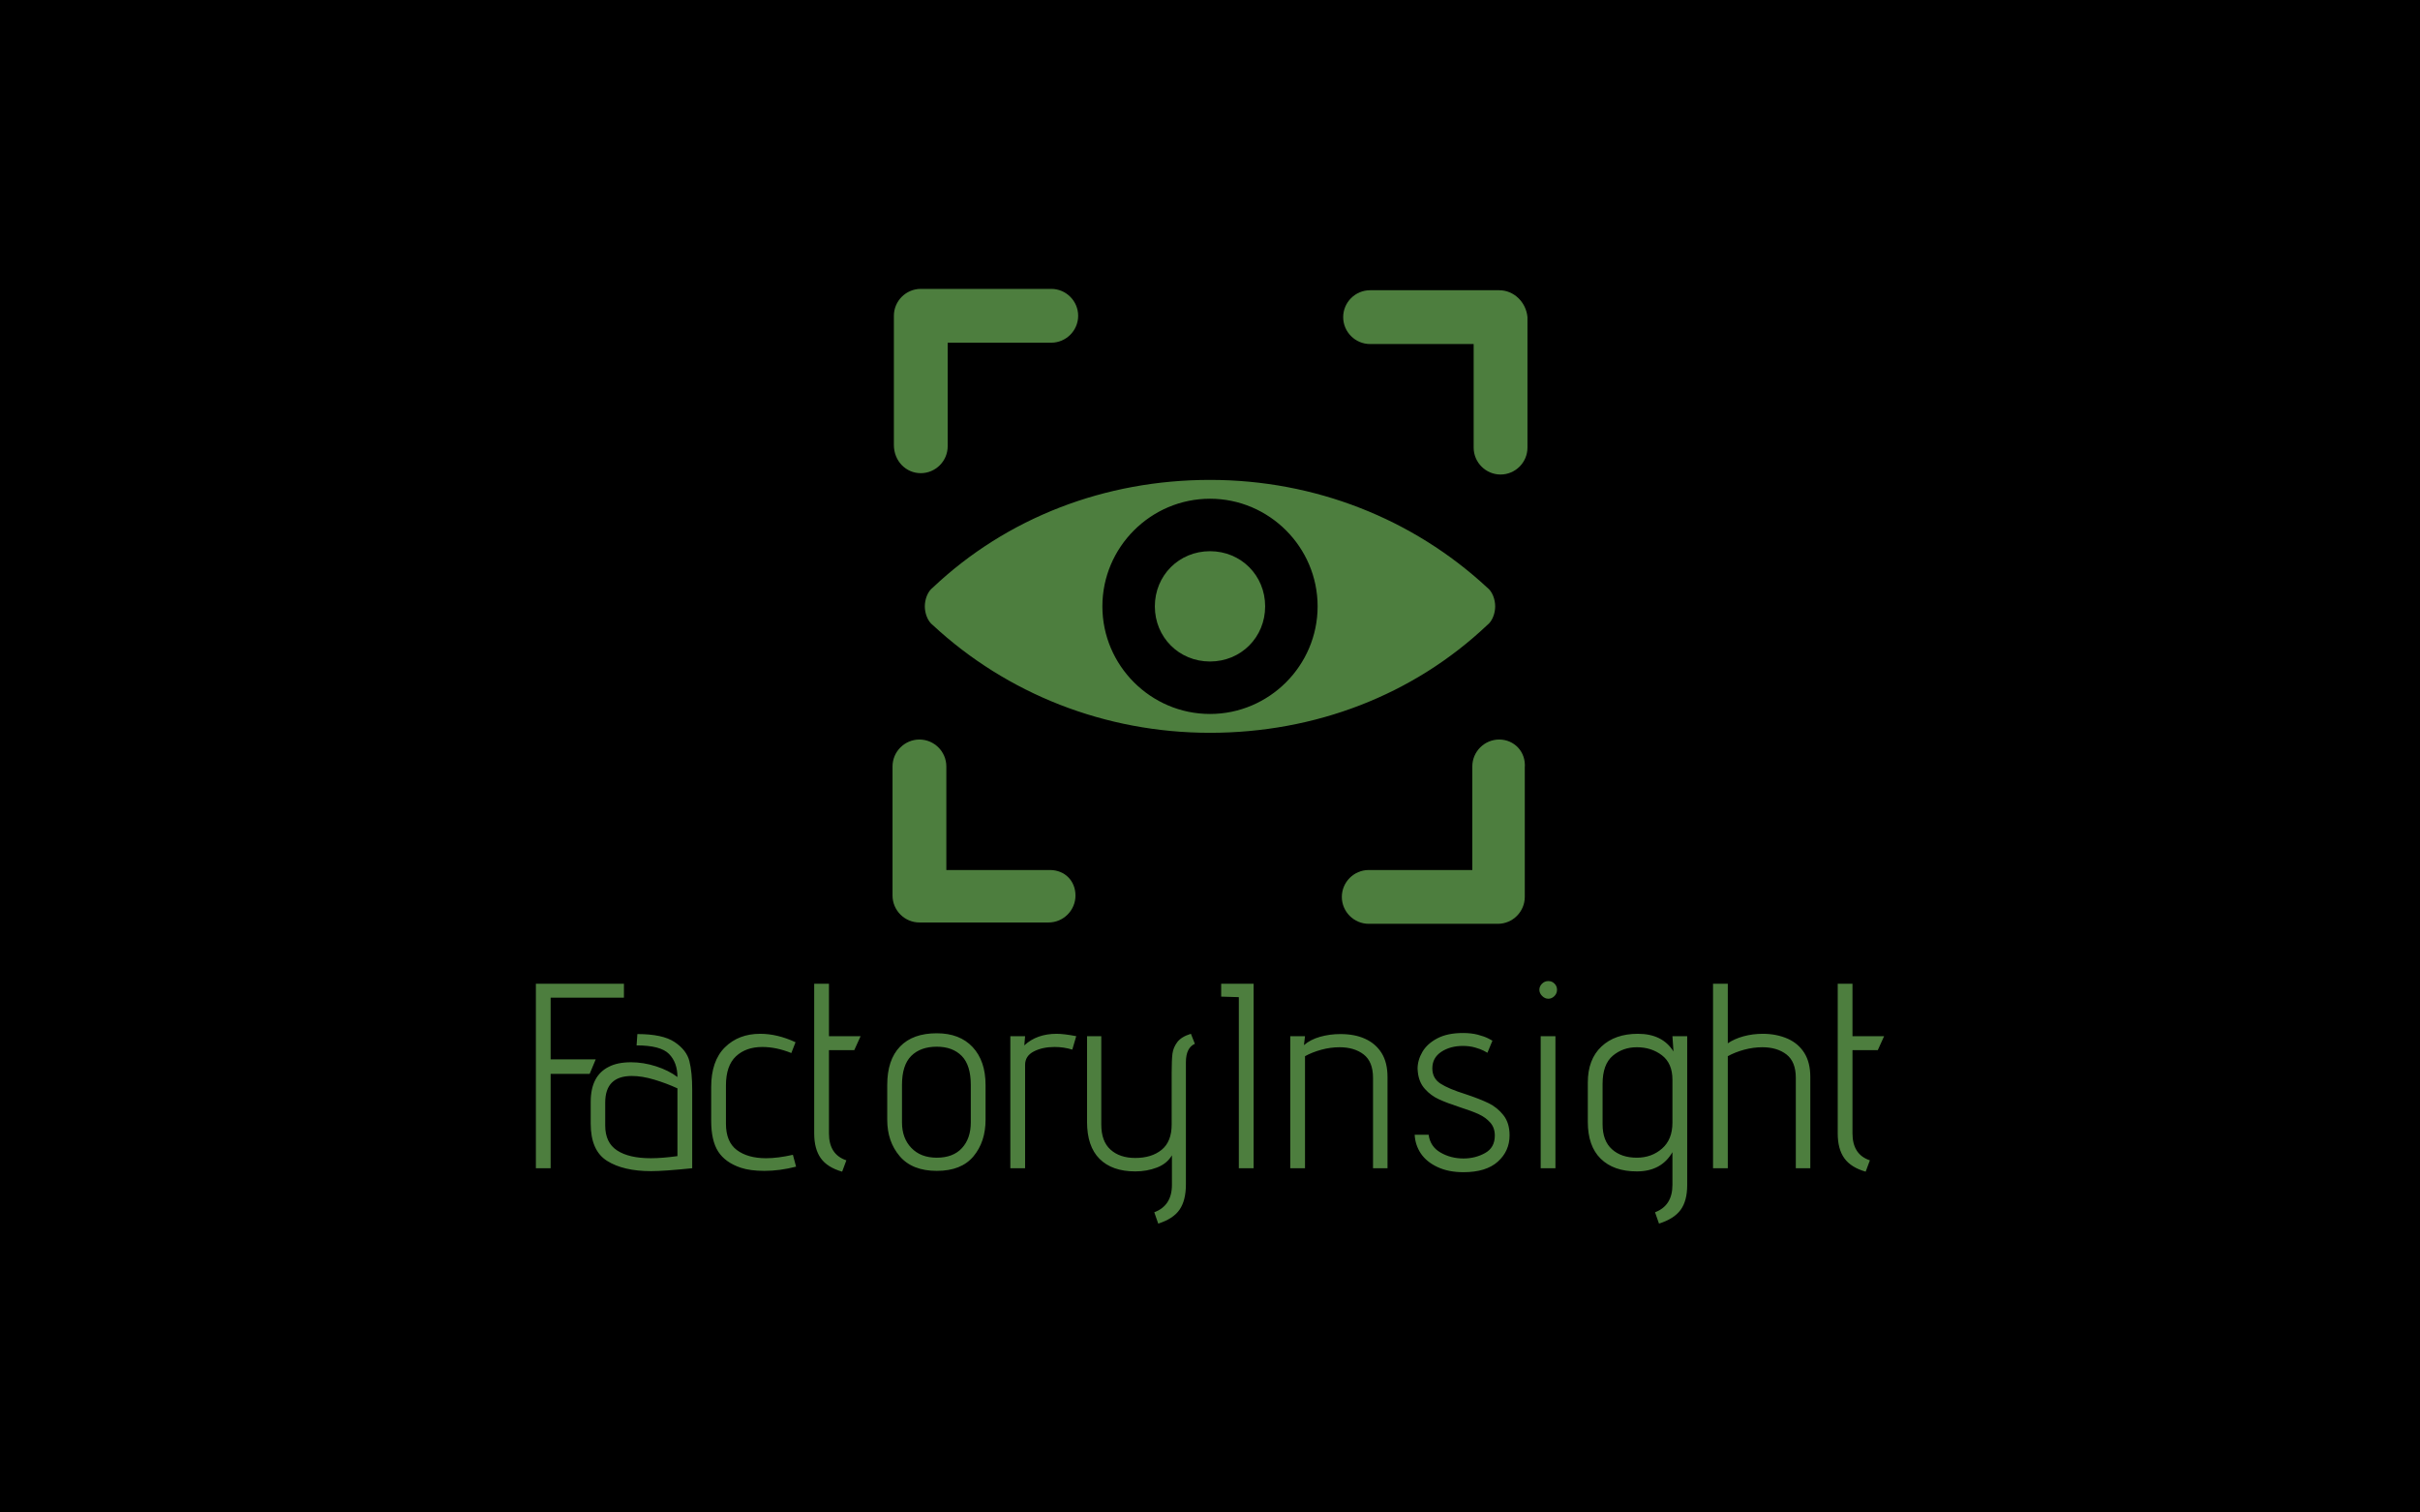 <svg version="1.1"
     viewBox="0 0 640 400"
     xmlns="http://www.w3.org/2000/svg"
     xmlns:xlink="http://www.w3.org/1999/xlink"
     xmlns:svgjs="http://svgjs.dev/svgjs"
     matcher="0.606">
	<g viewBox="0 0 640 400"
	   matcher="0.606">
		<g matcher="0.606">
			<g matcher="0.606">
				<g matcher="0.606">
					<svg viewBox="0 0 640 400"
					     data-background-color="#ffffff"
					     preserveAspectRatio="xMidYMid meet"
					     height="400"
					     width="640"
					     xmlns="http://www.w3.org/2000/svg"
					     xmlns:xlink="http://www.w3.org/1999/xlink">
						<rect width="640"
						      height="400"
						      x="0"
						      y="0"
						      opacity="1"
						      fill="#000000"
						      data-fill-palette-color="background"
						      id="background"/>
						<g id="tight-bounds"
						   transform="matrix(1,0,0,1,141.698,76.4)">
							<svg viewBox="0 0 356.604 247.2"
							     height="247.2"
							     width="356.604">
								<g>
									<svg viewBox="0 0 395.52 274.177"
									     height="247.2"
									     width="356.604">
										<g transform="matrix(1,0,0,1,0,203.037)">
											<svg viewBox="0 0 395.52 71.139"
											     height="71.139"
											     width="395.52">
												<g id="textblocktransform">
													<svg viewBox="0 0 395.52 71.139"
													     height="71.139"
													     width="395.52"
													     id="textblock">
														<g>
															<svg viewBox="0 0 395.52 71.139"
															     height="71.139"
															     width="395.52">
																<g transform="matrix(1,0,0,1,0,0)">
																	<svg width="395.52"
																	     viewBox="3.9 -35.5 255.72 46"
																	     height="71.139"
																	     data-palette-color="#4d7e3e">
																		<path d="M3.9 0L3.9-35 20.6-35 20.6-32.35 6.7-32.35 6.7-20.65 15.25-20.65 14.1-17.9 6.7-17.9 6.7 0 3.9 0ZM33.55 0Q28.15 0.55 25.75 0.55L25.75 0.55Q20.5 0.55 17.4-1.4 14.3-3.35 14.3-8.45L14.3-8.45 14.3-12.6Q14.3-17.55 17.75-19.25L17.75-19.25Q19.4-20.1 21.95-20.1L21.95-20.1Q24.3-20.1 26.7-19.33 29.1-18.55 30.75-17.3L30.75-17.3Q30.75-20.05 29.15-21.68 27.55-23.3 23-23.3L23-23.3 23.15-25.45Q27.95-25.45 30.22-23.93 32.5-22.4 33.02-20.3 33.55-18.2 33.55-14.9L33.55-14.9 33.55 0ZM30.75-15.15Q28.7-16.1 26.37-16.8 24.05-17.5 22.1-17.5L22.1-17.5Q17.05-17.5 17.05-12.45L17.05-12.45 17.05-8.1Q17.05-4.85 19.3-3.38 21.55-1.9 25.7-1.9L25.7-1.9Q27.85-1.9 30.75-2.3L30.75-2.3 30.75-15.15ZM53.25-0.3Q50.15 0.5 47.25 0.5L47.25 0.5Q44.55 0.5 42.75-0.1L42.75-0.1Q39.8-1.1 38.47-3.18 37.15-5.25 37.15-9L37.15-9 37.15-15.4Q37.15-20.35 39.75-22.93 42.35-25.5 46.45-25.5L46.45-25.5Q49.7-25.5 53.15-23.9L53.15-23.9 52.35-21.85Q49.5-23 46.85-23L46.85-23Q43.75-23 41.85-21.23 39.95-19.45 39.95-15.7L39.95-15.7 39.95-8.45Q39.95-5 42.02-3.45 44.1-1.9 47.55-1.9L47.55-1.9Q49.8-1.9 52.65-2.55L52.65-2.55 53.25-0.3ZM61.99 0.65Q59.19-0.15 57.94-1.9 56.69-3.65 56.69-6.6L56.69-6.6 56.69-35 59.49-35 59.49-25.05 65.49-25.05 64.29-22.4 59.49-22.4 59.49-6.6Q59.49-2.6 62.79-1.5L62.79-1.5 61.99 0.65ZM89.19-9.2Q89.19-5 86.89-2.25 84.59 0.5 79.94 0.5L79.94 0.5Q75.29 0.5 72.92-2.27 70.54-5.05 70.54-9.2L70.54-9.2 70.54-15.8Q70.54-20.55 72.97-23.08 75.39-25.6 79.94-25.6L79.94-25.6Q84.29-25.6 86.74-22.98 89.19-20.35 89.19-15.8L89.19-15.8 89.19-9.2ZM86.39-15.8Q86.39-19.55 84.67-21.3 82.94-23.05 79.94-23.05L79.94-23.05Q76.84-23.05 75.09-21.3 73.34-19.55 73.34-15.8L73.34-15.8 73.34-8.7Q73.34-5.7 75.12-3.85 76.89-2 79.94-2L79.94-2Q83.04-2 84.72-3.83 86.39-5.65 86.39-8.7L86.39-8.7 86.39-15.8ZM93.89 0L93.89-25.05 96.69-25.05 96.54-23.3Q98.89-25.5 102.69-25.5L102.69-25.5Q104.04-25.5 106.39-25.05L106.39-25.05 105.64-22.5Q104.04-23 102.29-23L102.29-23Q99.99-23 98.34-22.15 96.69-21.3 96.69-19.6L96.69-19.6 96.69 0 93.89 0ZM121.19 8.35Q124.54 7.1 124.54 3.15L124.54 3.15 124.54-2.45Q123.59-0.85 121.69-0.13 119.79 0.6 117.59 0.6L117.59 0.6Q113.19 0.6 110.81-1.78 108.44-4.15 108.44-8.8L108.44-8.8 108.44-25.05 111.14-25.05 111.14-8.3Q111.14-5.1 112.89-3.53 114.64-1.95 117.59-1.95L117.59-1.95Q120.69-1.95 122.59-3.5 124.49-5.05 124.49-8.3L124.49-8.3 124.49-18.15Q124.49-20.55 124.64-21.73 124.79-22.9 125.56-23.93 126.34-24.95 128.14-25.5L128.14-25.5 128.89-23.6Q127.19-22.85 127.19-20.1L127.19-20.1 127.19 3.05Q127.19 6.1 125.99 7.85 124.79 9.6 121.94 10.5L121.94 10.5 121.19 8.35ZM137.23 0L137.23-32.45 133.88-32.55 133.88-35 140.03-35 140.03 0 137.23 0ZM162.68 0L162.68-17.15Q162.68-20.2 160.91-21.58 159.13-22.95 156.33-22.95L156.33-22.95Q154.63-22.95 152.88-22.48 151.13-22 149.78-21.25L149.78-21.25 149.78 0 146.98 0 146.98-25.05 149.78-25.05 149.58-23.35Q150.78-24.4 152.63-24.93 154.48-25.45 156.48-25.45L156.48-25.45Q159.23-25.45 161.18-24.55L161.18-24.55Q163.18-23.65 164.31-21.85 165.43-20.05 165.43-17.3L165.43-17.3 165.43 0 162.68 0ZM173.23-6.35Q173.53-4.1 175.48-2.98 177.43-1.85 179.83-1.85L179.83-1.85Q182.08-1.85 183.93-2.88 185.78-3.9 185.78-6.2L185.78-6.2Q185.78-7.7 184.9-8.68 184.03-9.65 182.73-10.25 181.43-10.85 179.23-11.55L179.23-11.55Q176.78-12.35 175.23-13.05 173.68-13.75 172.53-15.03 171.38-16.3 171.18-18.25L171.18-18.25 171.13-18.85Q171.13-20.5 172.05-22.08 172.98-23.65 174.9-24.65 176.83-25.65 179.73-25.65L179.73-25.65Q181.33-25.65 182.55-25.33 183.78-25 184.48-24.65 185.18-24.3 185.33-24.2L185.33-24.2 184.38-21.9Q184.23-22 183.65-22.3 183.08-22.6 182.03-22.9 180.98-23.2 179.73-23.2L179.73-23.2Q177.33-23.2 175.63-22.08 173.93-20.95 173.93-18.95L173.93-18.95Q173.93-17.05 175.48-16.05 177.03-15.05 180.23-14.05L180.23-14.05Q182.93-13.15 184.58-12.35 186.23-11.55 187.4-10.08 188.58-8.6 188.58-6.25L188.58-6.25Q188.58-3.25 186.35-1.25 184.13 0.75 179.83 0.75L179.83 0.75Q176.98 0.75 174.9-0.23 172.83-1.2 171.75-2.8 170.68-4.4 170.58-6.35L170.58-6.35 173.23-6.35ZM195.93-32.15Q195.28-32.15 194.75-32.68 194.23-33.2 194.23-33.85L194.23-33.85Q194.23-34.5 194.73-35 195.23-35.5 195.93-35.5L195.93-35.5Q196.63-35.5 197.1-35.02 197.58-34.55 197.58-33.85L197.58-33.85Q197.58-33.15 197.08-32.65 196.58-32.15 195.93-32.15L195.93-32.15ZM194.48 0L194.48-25.05 197.28-25.05 197.28 0 194.48 0ZM216.17 8.35Q219.47 7.1 219.47 3.15L219.47 3.15 219.47-3.05Q217.37 0.6 212.72 0.6L212.72 0.6Q208.32 0.6 205.87-1.8 203.42-4.2 203.42-8.8L203.42-8.8 203.42-16.25Q203.42-20.65 206-23.08 208.57-25.5 212.92-25.5L212.92-25.5Q217.57-25.5 219.67-22.15L219.67-22.15 219.47-25.05 222.27-25.05 222.27 3.2Q222.27 6.2 221.02 7.9 219.77 9.6 216.92 10.5L216.92 10.5 216.17 8.35ZM219.47-16.8Q219.47-19.9 217.47-21.43 215.47-22.95 212.72-22.95L212.72-22.95Q210.07-22.95 208.15-21.33 206.22-19.7 206.22-16L206.22-16 206.22-8.35Q206.22-5.2 208-3.6 209.77-2 212.72-2L212.72-2Q215.52-2 217.5-3.73 219.47-5.45 219.47-8.65L219.47-8.65 219.47-16.8ZM242.87 0L242.87-17.15Q242.87-20.2 241.1-21.58 239.32-22.95 236.52-22.95L236.52-22.95Q234.82-22.95 233.07-22.48 231.32-22 229.97-21.25L229.97-21.25 229.97 0 227.17 0 227.17-35 229.97-35 229.97-23.7Q231.22-24.55 232.97-25.03 234.72-25.5 236.62-25.5L236.62-25.5Q239.22-25.5 241.37-24.55L241.37-24.55Q243.37-23.65 244.5-21.85 245.62-20.05 245.62-17.3L245.62-17.3 245.62 0 242.87 0ZM256.12 0.65Q253.32-0.15 252.07-1.9 250.82-3.65 250.82-6.6L250.82-6.6 250.82-35 253.62-35 253.62-25.05 259.62-25.05 258.42-22.4 253.62-22.4 253.62-6.6Q253.62-2.6 256.92-1.5L256.92-1.5 256.12 0.65Z"
																		      opacity="1"
																		      transform="matrix(1,0,0,1,0,0)"
																		      fill="#4d7e3e"
																		      class="wordmark-text-0"
																		      data-fill-palette-color="primary"
																		      id="text-0"/>
																	</svg>
																</g>
															</svg>
														</g>
													</svg>
												</g>
											</svg>
										</g>
										<g transform="matrix(1,0,0,1,104.638,0)">
											<svg viewBox="0 0 186.243 186.243"
											     height="186.243"
											     width="186.243">
												<g>
													<svg xmlns="http://www.w3.org/2000/svg"
													     xmlns:xlink="http://www.w3.org/1999/xlink"
													     version="1.1"
													     x="0"
													     y="0"
													     viewBox="0.4 0.4 47.2 47.2"
													     enable-background="new 0 0 48 48"
													     xml:space="preserve"
													     height="186.243"
													     width="186.243"
													     class="icon-icon-0"
													     data-fill-palette-color="accent"
													     id="icon-0">
														<g fill="#4d7e3e"
														   data-fill-palette-color="accent">
															<path d="M45.5 33.9c-1.1 0-2 0.9-2 2v7.7h-7.7c-1.1 0-2 0.9-2 2s0.9 2 2 2h9.6c1.1 0 2-0.9 2-2v-9.6C47.5 34.8 46.6 33.9 45.5 33.9z"
															      fill="#4d7e3e"
															      data-fill-palette-color="accent"/>
															<path d="M12.1 43.6H4.4v-7.7c0-1.1-0.9-2-2-2s-2 0.9-2 2v9.6c0 1.1 0.9 2 2 2h9.6c1.1 0 2-0.9 2-2S13.2 43.6 12.1 43.6z"
															      fill="#4d7e3e"
															      data-fill-palette-color="accent"/>
															<path d="M2.5 14.1c1.1 0 2-0.9 2-2V4.4h7.7c1.1 0 2-0.9 2-2s-0.9-2-2-2H2.5c-1.1 0-2 0.9-2 2v9.6C0.5 13.2 1.4 14.1 2.5 14.1z"
															      fill="#4d7e3e"
															      data-fill-palette-color="accent"/>
															<path d="M45.5 0.5h-9.6c-1.1 0-2 0.9-2 2s0.9 2 2 2h7.7v7.7c0 1.1 0.9 2 2 2s2-0.9 2-2V2.5C47.5 1.4 46.6 0.5 45.5 0.5z"
															      fill="#4d7e3e"
															      data-fill-palette-color="accent"/>
															<path d="M24 19.9c-2.3 0-4.1 1.8-4.1 4.1s1.8 4.1 4.1 4.1c2.3 0 4.1-1.8 4.1-4.1S26.3 19.9 24 19.9z"
															      fill="#4d7e3e"
															      data-fill-palette-color="accent"/>
															<path d="M45.2 24c0-0.5-0.2-1.1-0.6-1.4-5.5-5.1-12.8-8-20.6-8-7.8 0-15.1 2.8-20.6 8C3 22.9 2.8 23.5 2.8 24c0 0.5 0.2 1.1 0.6 1.4 5.5 5.1 12.8 8 20.6 8 7.8 0 15.1-2.8 20.6-8C45 25.1 45.2 24.5 45.2 24zM24 32c-4.4 0-8-3.6-8-8 0-4.4 3.6-8 8-8 4.4 0 8 3.6 8 8C32 28.4 28.4 32 24 32z"
															      fill="#4d7e3e"
															      data-fill-palette-color="accent"/>
														</g>
													</svg>
												</g>
											</svg>
										</g>
										<g/>
									</svg>
								</g>
								<defs/>
							</svg>
							<rect width="356.604"
							      height="247.2"
							      fill="none"
							      stroke="none"
							      visibility="hidden"/>
						</g>
					</svg>
				</g>
			</g>
		</g>
	</g>
	<rect width="368.562"
	      height="76.14"
	      x="136.719"
	      y="254.46"
	      rx="2.5"
	      ry="2.5"
	      fill="transparent"
	      class="logo-element-hover-target"/>
	<rect width="179.918"
	      height="179.918"
	      x="231.041"
	      y="71.4"
	      rx="2.5"
	      ry="2.5"
	      fill="transparent"
	      class="logo-element-hover-target"/>
</svg>